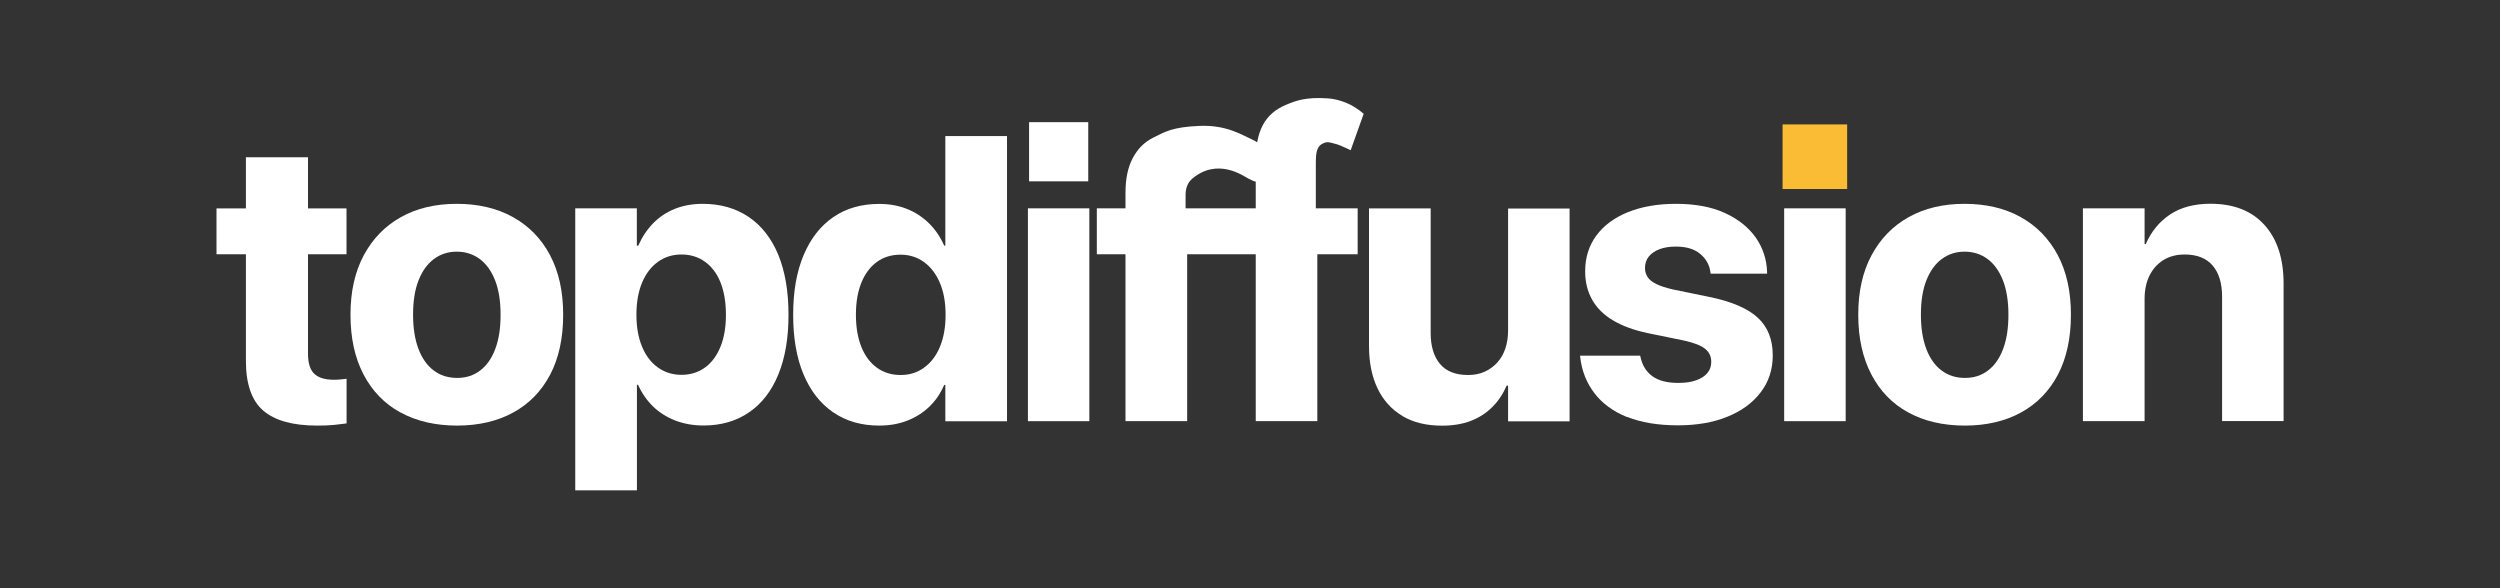 <?xml version="1.0" encoding="UTF-8"?>
<svg id="Calque_1" data-name="Calque 1" xmlns="http://www.w3.org/2000/svg" viewBox="0 0 300 70.61">
  <rect x="0" y="0" width="300" height="70.61" fill="#333333" stroke="none"/>
  <defs>
    <style>
      .cls-1 {
        fill: #fbbc35;
      }

      .cls-2 {
        fill: #fff;
      }
    </style>
  </defs>
  <g>
    <path class="cls-2" d="m31.6,49.28c-1.39-1.19-2.09-3.18-2.09-5.96v-12.81h-3.53v-5.5h3.53v-6.14h7.45v6.14h4.62v5.5h-4.62v11.93c0,1.15.26,1.96.77,2.43.51.47,1.29.7,2.34.7.32,0,.59-.01.83-.04.24-.02.47-.05.69-.08v5.36c-.41.06-.91.12-1.51.18-.59.06-1.27.08-2.03.08-2.91,0-5.06-.6-6.45-1.79Z"/>
    <path class="cls-2" d="m48.04,49.49c-1.91-1.05-3.38-2.57-4.42-4.56-1.04-1.99-1.56-4.37-1.56-7.14v-.05c0-2.75.53-5.12,1.59-7.1,1.06-1.98,2.54-3.51,4.45-4.58,1.9-1.07,4.15-1.6,6.72-1.6s4.82.53,6.73,1.59c1.91,1.06,3.4,2.58,4.45,4.56,1.05,1.98,1.58,4.36,1.58,7.13v.05c0,2.78-.52,5.17-1.55,7.15-1.04,1.98-2.51,3.5-4.42,4.55-1.91,1.05-4.17,1.58-6.76,1.58s-4.89-.53-6.79-1.58Zm9.58-5.03c.78-.59,1.39-1.45,1.81-2.58.43-1.13.64-2.49.64-4.09v-.05c0-1.6-.22-2.96-.65-4.08-.44-1.12-1.05-1.98-1.84-2.57-.79-.59-1.72-.89-2.77-.89s-1.96.3-2.75.89c-.79.59-1.4,1.45-1.84,2.57-.44,1.12-.65,2.48-.65,4.08v.05c0,1.6.22,2.96.65,4.09.43,1.13,1.04,1.99,1.83,2.58.78.59,1.72.89,2.81.89s1.98-.3,2.76-.89Z"/>
    <path class="cls-2" d="m69.02,25h7.4v4.48h.17c.46-1.04,1.06-1.94,1.79-2.69.74-.75,1.6-1.33,2.61-1.73,1-.4,2.11-.6,3.33-.6,2.13,0,3.98.53,5.53,1.58s2.73,2.57,3.55,4.55c.81,1.98,1.22,4.38,1.22,7.17v.02c0,2.77-.4,5.14-1.21,7.13s-1.98,3.51-3.51,4.56c-1.53,1.06-3.36,1.59-5.48,1.59-1.22,0-2.34-.2-3.37-.59-1.03-.4-1.92-.96-2.67-1.68-.75-.73-1.36-1.6-1.81-2.61h-.14v12.66h-7.4V25Zm15.59,19.1c.8-.59,1.42-1.43,1.85-2.5.44-1.08.65-2.35.65-3.82v-.02c0-1.5-.22-2.79-.65-3.87-.43-1.08-1.06-1.9-1.86-2.48-.81-.58-1.75-.87-2.82-.87s-2.02.29-2.83.88c-.81.58-1.45,1.42-1.9,2.49-.45,1.08-.68,2.36-.68,3.84v.02c0,1.49.23,2.77.68,3.84.45,1.08,1.08,1.91,1.9,2.49.81.58,1.76.88,2.83.88s2.04-.3,2.83-.89Z"/>
    <path class="cls-2" d="m99.98,49.48c-1.54-1.06-2.73-2.58-3.56-4.56s-1.24-4.37-1.24-7.15v-.02c0-2.78.42-5.17,1.26-7.15.84-1.98,2.02-3.5,3.56-4.55,1.53-1.05,3.37-1.58,5.5-1.58,1.22,0,2.33.2,3.33.6,1,.4,1.89.98,2.64,1.72.76.74,1.37,1.64,1.83,2.68h.14v-13.14h7.4v34.22h-7.4v-4.36h-.14c-.44,1.03-1.04,1.91-1.8,2.63s-1.64,1.28-2.66,1.67c-1.01.39-2.13.58-3.34.58-2.13,0-3.97-.53-5.51-1.59Zm10.9-5.36c.82-.58,1.46-1.42,1.91-2.5s.68-2.36.68-3.83v-.02c0-1.49-.23-2.77-.69-3.84-.46-1.07-1.1-1.9-1.91-2.49-.81-.58-1.75-.88-2.81-.88s-2.04.29-2.83.87c-.8.58-1.42,1.4-1.86,2.48-.44,1.08-.66,2.36-.66,3.84v.02c0,1.49.22,2.77.65,3.85.43,1.08,1.06,1.92,1.86,2.5s1.75.88,2.85.88,2-.29,2.82-.88Z"/>
    <path class="cls-2" d="m123.35,25h7.37v25.54h-7.37v-25.54Zm7.24-3.24h-7.1v-7.1h7.1v7.1Z"/>
    <path class="cls-2" d="m157.9,19.41c0-.85.08-1.75.68-2.1.65-.37.81-.28,1.87.01.3.09.59.23.88.36.29.12.54.24.75.35l1.56-4.37c-.27-.25-.74-.6-1.33-.95,0,0-1.35-.81-3.02-.91-2.62-.16-3.71.26-4.98.78-1.26.53-2.18,1.33-2.76,2.41-.32.6-.55,1.3-.69,2.09-.15-.11-.35-.23-.65-.36-1.19-.53-3.05-1.76-6.32-1.61-3.2.14-4.06.7-5.39,1.35-1.24.6-2,1.45-2.58,2.53-.57,1.08-.86,2.46-.86,4.14v1.87h-3.44v5.51h3.44v20.03h7.4v-20.03h8.23v20.03h7.39v-20.03h4.84v-5.51h-5.02v-5.59Zm-7.21,5.59h-8.42v-1.59c0-.85.26-1.51.79-1.96,3.05-2.59,6.17-.32,6.69-.05.55.28.67.34.94.4v3.2Z"/>
    <path class="cls-2" d="m168.3,49.92c-1.3-.77-2.3-1.87-2.99-3.3-.69-1.43-1.03-3.14-1.03-5.13v-16.48h7.4v14.94c0,1.58.37,2.82,1.11,3.71s1.87,1.34,3.37,1.34c.74,0,1.41-.13,1.99-.39s1.09-.63,1.52-1.1.75-1.04.97-1.68c.22-.65.33-1.38.33-2.18v-14.63h7.38v25.54h-7.38v-4.29h-.17c-.43,1-1,1.86-1.73,2.58-.73.73-1.59,1.28-2.58,1.66-1,.38-2.14.57-3.44.57-1.87,0-3.45-.38-4.75-1.15Z"/>
    <path class="cls-2" d="m195.25,50.05c-1.68-.68-2.98-1.64-3.92-2.87-.94-1.23-1.51-2.66-1.7-4.29l-.02-.21h7.21l.05.21c.21.96.68,1.72,1.41,2.25.74.54,1.77.81,3.12.81.84,0,1.55-.1,2.13-.31s1.04-.49,1.35-.87c.32-.37.47-.82.47-1.34v-.02c0-.63-.24-1.15-.72-1.54-.48-.4-1.32-.73-2.53-1l-4.39-.9c-1.64-.35-3.02-.85-4.14-1.52-1.12-.66-1.95-1.49-2.51-2.48-.56-.99-.84-2.12-.84-3.4v-.02c0-1.64.45-3.07,1.34-4.28.89-1.21,2.16-2.15,3.79-2.81,1.64-.66,3.56-1,5.77-1,2.32,0,4.29.37,5.89,1.11s2.83,1.73,3.69,2.95c.85,1.23,1.3,2.6,1.35,4.11v.21h-6.78l-.02-.19c-.11-.85-.51-1.58-1.21-2.17-.7-.59-1.67-.89-2.92-.89-.76,0-1.42.1-1.97.31-.55.21-.98.5-1.29.88s-.46.84-.46,1.38v.02c0,.4.11.75.32,1.08.21.32.57.6,1.07.84.5.24,1.16.45,1.98.64l4.39.9c2.67.55,4.6,1.39,5.79,2.5,1.19,1.11,1.78,2.61,1.78,4.49v.02c0,1.69-.48,3.17-1.45,4.43-.96,1.27-2.3,2.24-4,2.93-1.7.69-3.67,1.03-5.92,1.03-2.4,0-4.44-.34-6.12-1.02Z"/>
    <path class="cls-2" d="m214.1,25h7.38v25.54h-7.38v-25.54Z"/>
    <path class="cls-2" d="m228.98,49.49c-1.91-1.05-3.38-2.57-4.42-4.56-1.04-1.99-1.57-4.37-1.57-7.14v-.05c0-2.75.53-5.12,1.59-7.1s2.54-3.51,4.45-4.58c1.91-1.07,4.15-1.6,6.72-1.6s4.82.53,6.73,1.59c1.91,1.06,3.39,2.58,4.45,4.56,1.05,1.98,1.58,4.36,1.58,7.13v.05c0,2.78-.52,5.17-1.55,7.15-1.04,1.98-2.51,3.5-4.42,4.55-1.91,1.05-4.17,1.58-6.76,1.58s-4.89-.53-6.79-1.58Zm9.58-5.03c.78-.59,1.39-1.45,1.81-2.58.43-1.13.64-2.49.64-4.09v-.05c0-1.6-.22-2.96-.65-4.08-.44-1.12-1.05-1.98-1.84-2.57-.79-.59-1.72-.89-2.77-.89s-1.96.3-2.75.89c-.79.59-1.4,1.45-1.84,2.57-.44,1.12-.65,2.48-.65,4.08v.05c0,1.6.22,2.96.65,4.09.43,1.13,1.04,1.99,1.83,2.58.78.59,1.72.89,2.81.89s1.98-.3,2.76-.89Z"/>
    <path class="cls-2" d="m249.95,25h7.4v4.29h.14c.66-1.52,1.64-2.7,2.93-3.56,1.29-.85,2.9-1.28,4.83-1.28,2.8,0,4.96.85,6.49,2.55,1.53,1.7,2.29,4.04,2.29,7.03v16.5h-7.38v-14.94c0-1.6-.38-2.84-1.13-3.72-.75-.88-1.87-1.33-3.36-1.33-1,0-1.85.23-2.57.68s-1.27,1.08-1.66,1.87-.58,1.73-.58,2.79v14.66h-7.4v-25.54Z"/>
  </g>
  <rect class="cls-1" x="213.91" y="14.93" width="7.75" height="7.75"/>
</svg>
